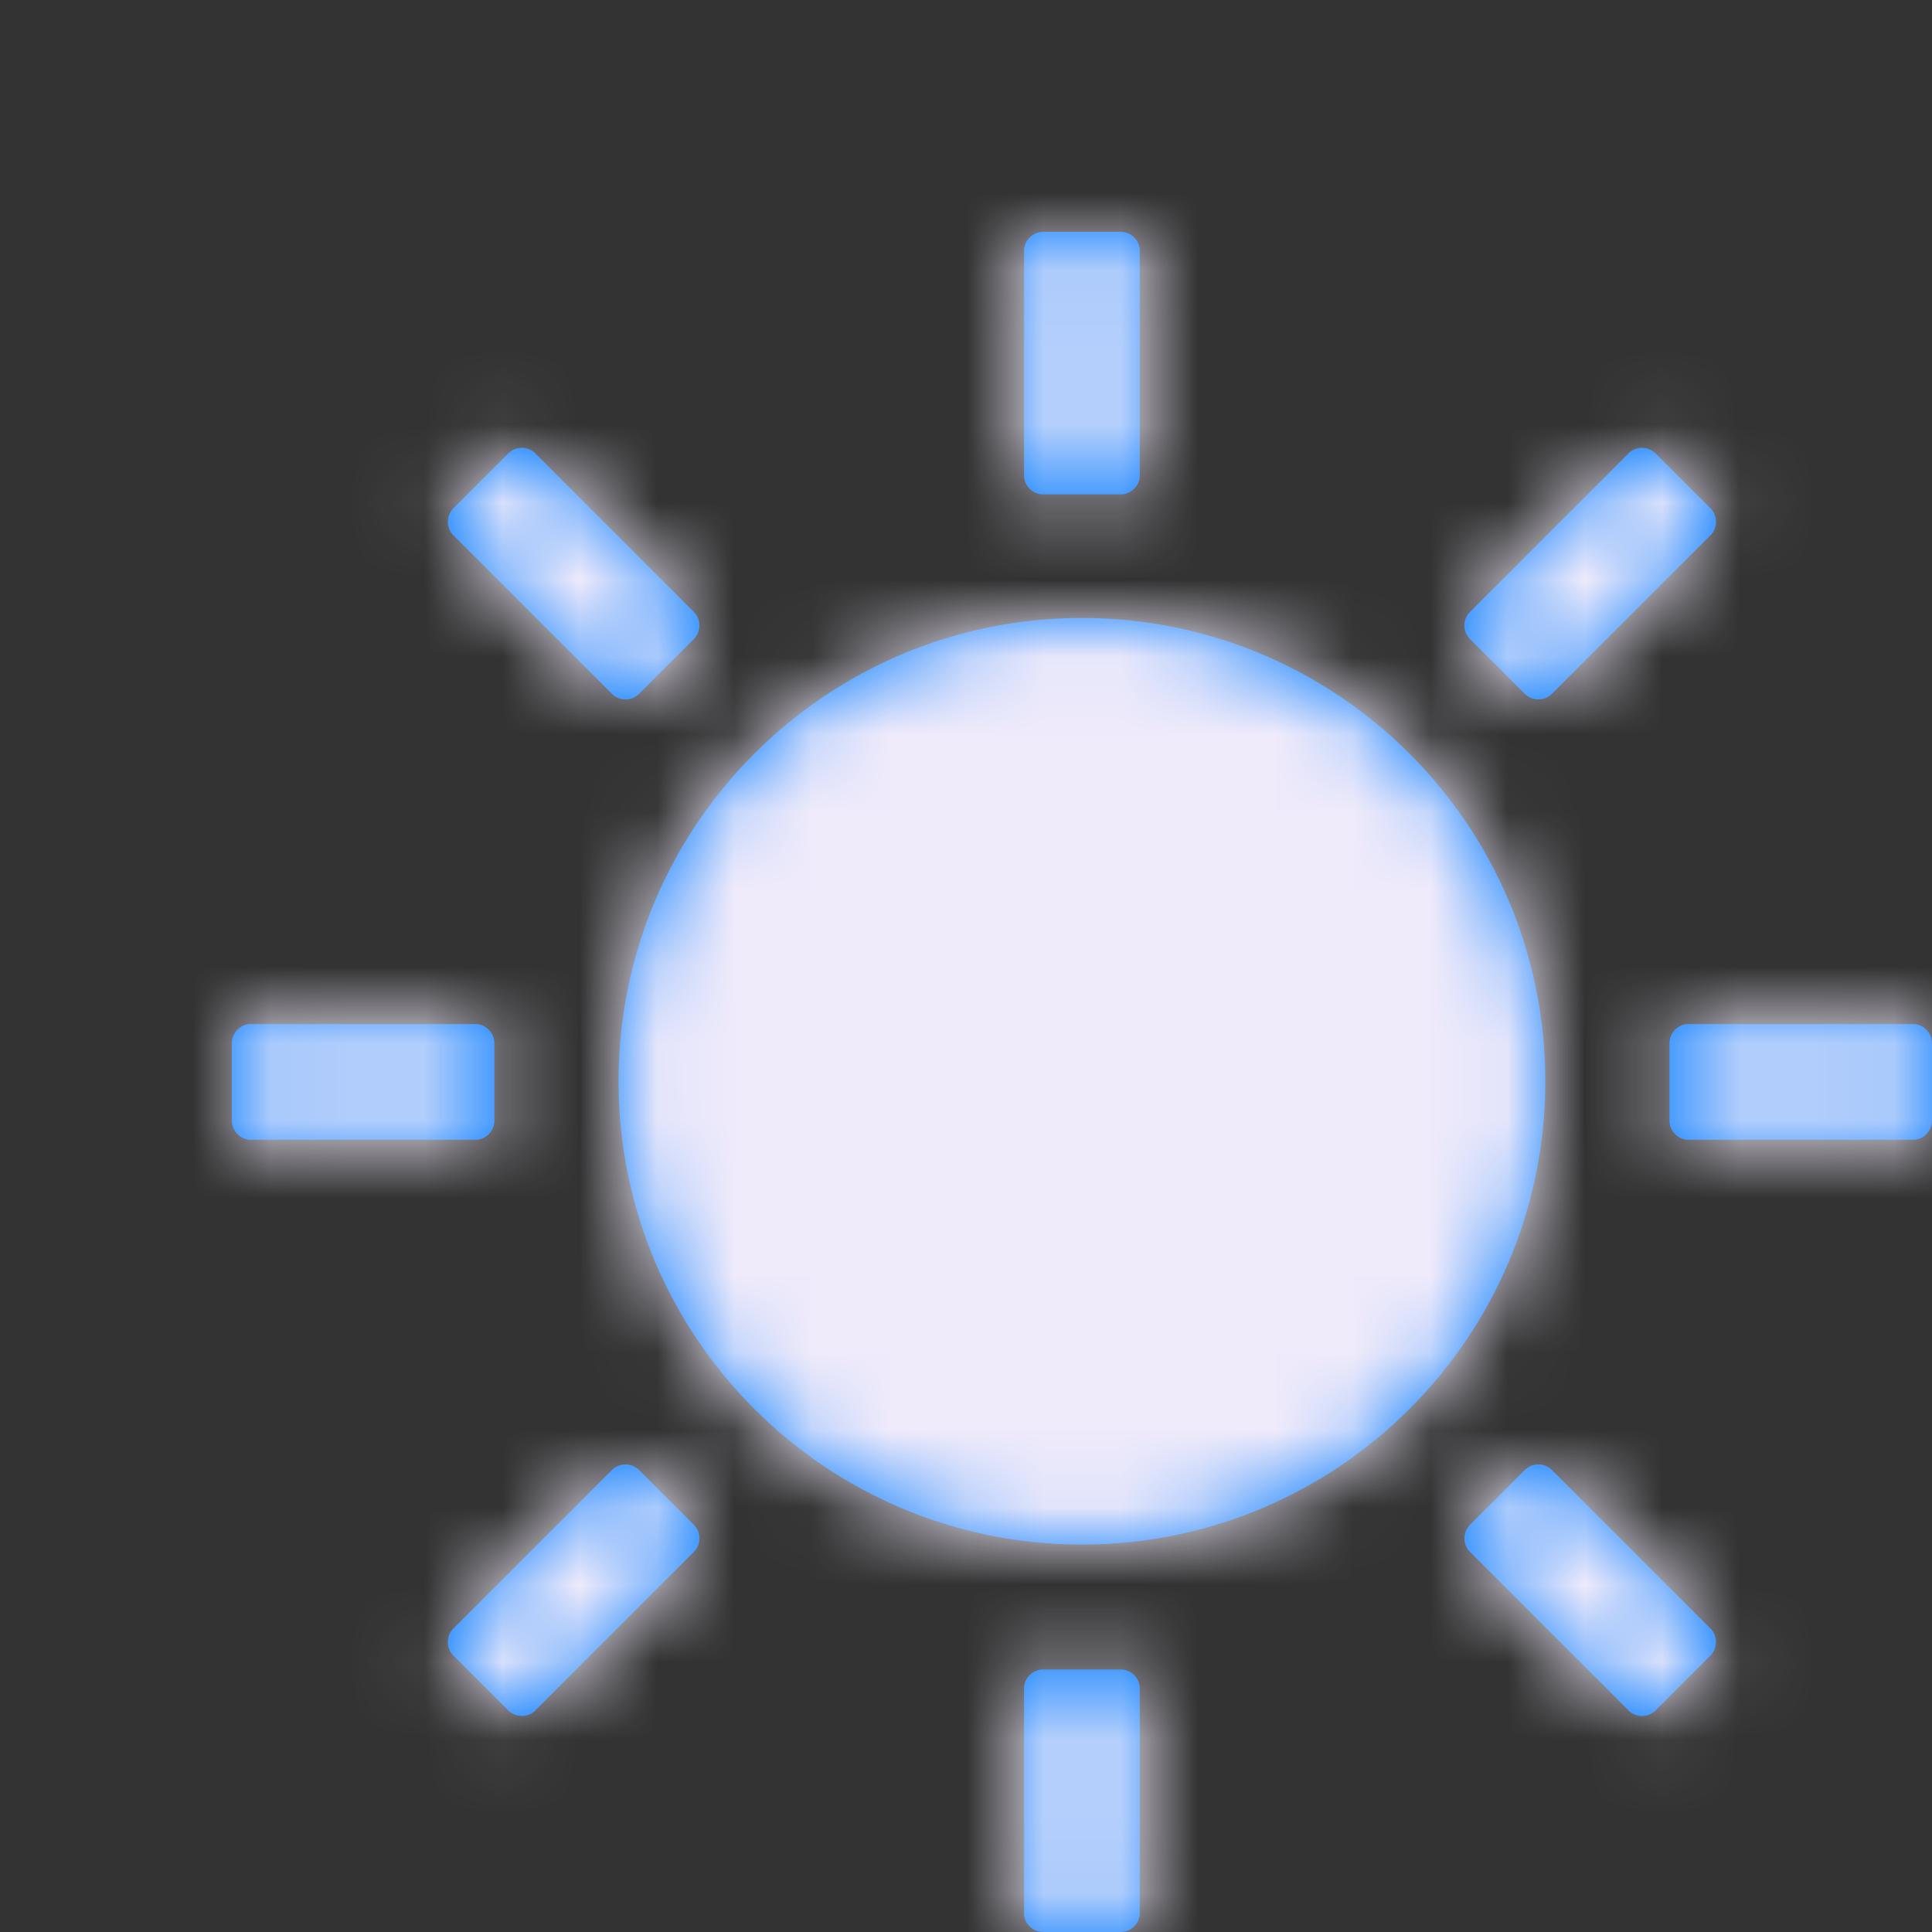 <?xml version="1.0" encoding="UTF-8"?>
<svg width="100%" viewBox="0 0 25 25" version="1.1" xmlns="http://www.w3.org/2000/svg" xmlns:xlink="http://www.w3.org/1999/xlink">
    <rect x="0" y="0" width="25" height="25" fill="#333333" stroke="none"/>
    <!-- Generator: Sketch 49.1 (51147) - http://www.bohemiancoding.com/sketch -->
    <title>Glyphs/Nav or Toolbar/Sunny - Filled</title>
    <desc>Created with Sketch.</desc>
    <defs>
        <path d="M14,19.987 C10.689,19.987 8.004,17.303 8.004,13.992 C8.004,10.681 10.689,7.996 14,7.996 C17.311,7.996 19.996,10.681 19.996,13.992 C19.996,17.303 17.311,19.987 14,19.987 Z M13.251,3.244 C13.251,3.109 13.368,3 13.498,3 L14.502,3 C14.639,3 14.749,3.113 14.749,3.244 L14.749,6.153 C14.749,6.288 14.632,6.397 14.502,6.397 L13.498,6.397 C13.361,6.397 13.251,6.284 13.251,6.153 L13.251,3.244 Z M13.251,21.847 C13.251,21.712 13.368,21.603 13.498,21.603 L14.502,21.603 C14.639,21.603 14.749,21.716 14.749,21.847 L14.749,24.756 C14.749,24.891 14.632,25 14.502,25 L13.498,25 C13.361,25 13.251,24.887 13.251,24.756 L13.251,21.847 Z M5.865,6.925 C5.769,6.829 5.775,6.669 5.867,6.577 L6.577,5.867 C6.673,5.77 6.832,5.772 6.925,5.865 L8.981,7.921 C9.077,8.017 9.071,8.177 8.979,8.269 L8.269,8.979 C8.173,9.076 8.014,9.074 7.921,8.981 L5.865,6.925 Z M19.019,20.079 C18.923,19.983 18.929,19.823 19.021,19.731 L19.731,19.021 C19.827,18.924 19.986,18.926 20.079,19.019 L22.135,21.075 C22.231,21.171 22.225,21.331 22.133,21.423 L21.423,22.133 C21.327,22.23 21.168,22.228 21.075,22.135 L19.019,20.079 Z M24.756,13.251 C24.891,13.251 25,13.368 25,13.498 L25,14.502 C25,14.639 24.887,14.749 24.756,14.749 L21.847,14.749 C21.712,14.749 21.603,14.632 21.603,14.502 L21.603,13.498 C21.603,13.361 21.716,13.251 21.847,13.251 L24.756,13.251 Z M6.153,13.251 C6.288,13.251 6.397,13.368 6.397,13.498 L6.397,14.502 C6.397,14.639 6.284,14.749 6.153,14.749 L3.244,14.749 C3.109,14.749 3,14.632 3,14.502 L3,13.498 C3,13.361 3.113,13.251 3.244,13.251 L6.153,13.251 Z M21.075,5.865 C21.171,5.769 21.331,5.775 21.423,5.867 L22.133,6.577 C22.23,6.673 22.228,6.832 22.135,6.925 L20.079,8.981 C19.983,9.077 19.823,9.071 19.731,8.979 L19.021,8.269 C18.924,8.173 18.926,8.014 19.019,7.921 L21.075,5.865 Z M7.921,19.019 C8.017,18.923 8.177,18.929 8.269,19.021 L8.979,19.731 C9.076,19.827 9.074,19.986 8.981,20.079 L6.925,22.135 C6.829,22.231 6.669,22.225 6.577,22.133 L5.867,21.423 C5.77,21.327 5.772,21.168 5.865,21.075 L7.921,19.019 Z" id="path-1"></path>
    </defs>
    <g id="Glyphs/Nav-or-Toolbar/Sunny---Filled" stroke="none" stroke-width="1" fill="none" fill-rule="evenodd">
        <mask id="mask-2" fill="white">
            <use xlink:href="#path-1"></use>
        </mask>
        <use id="Sunny" fill="#007AFF" xlink:href="#path-1"></use>
        <g id="_Resources/Colors/Tint-1" mask="url(#mask-2)" fill="#F0EBFB">
            <rect id="Swatch" x="0" y="0" width="28" height="28"></rect>
        </g>
    </g>
</svg>
